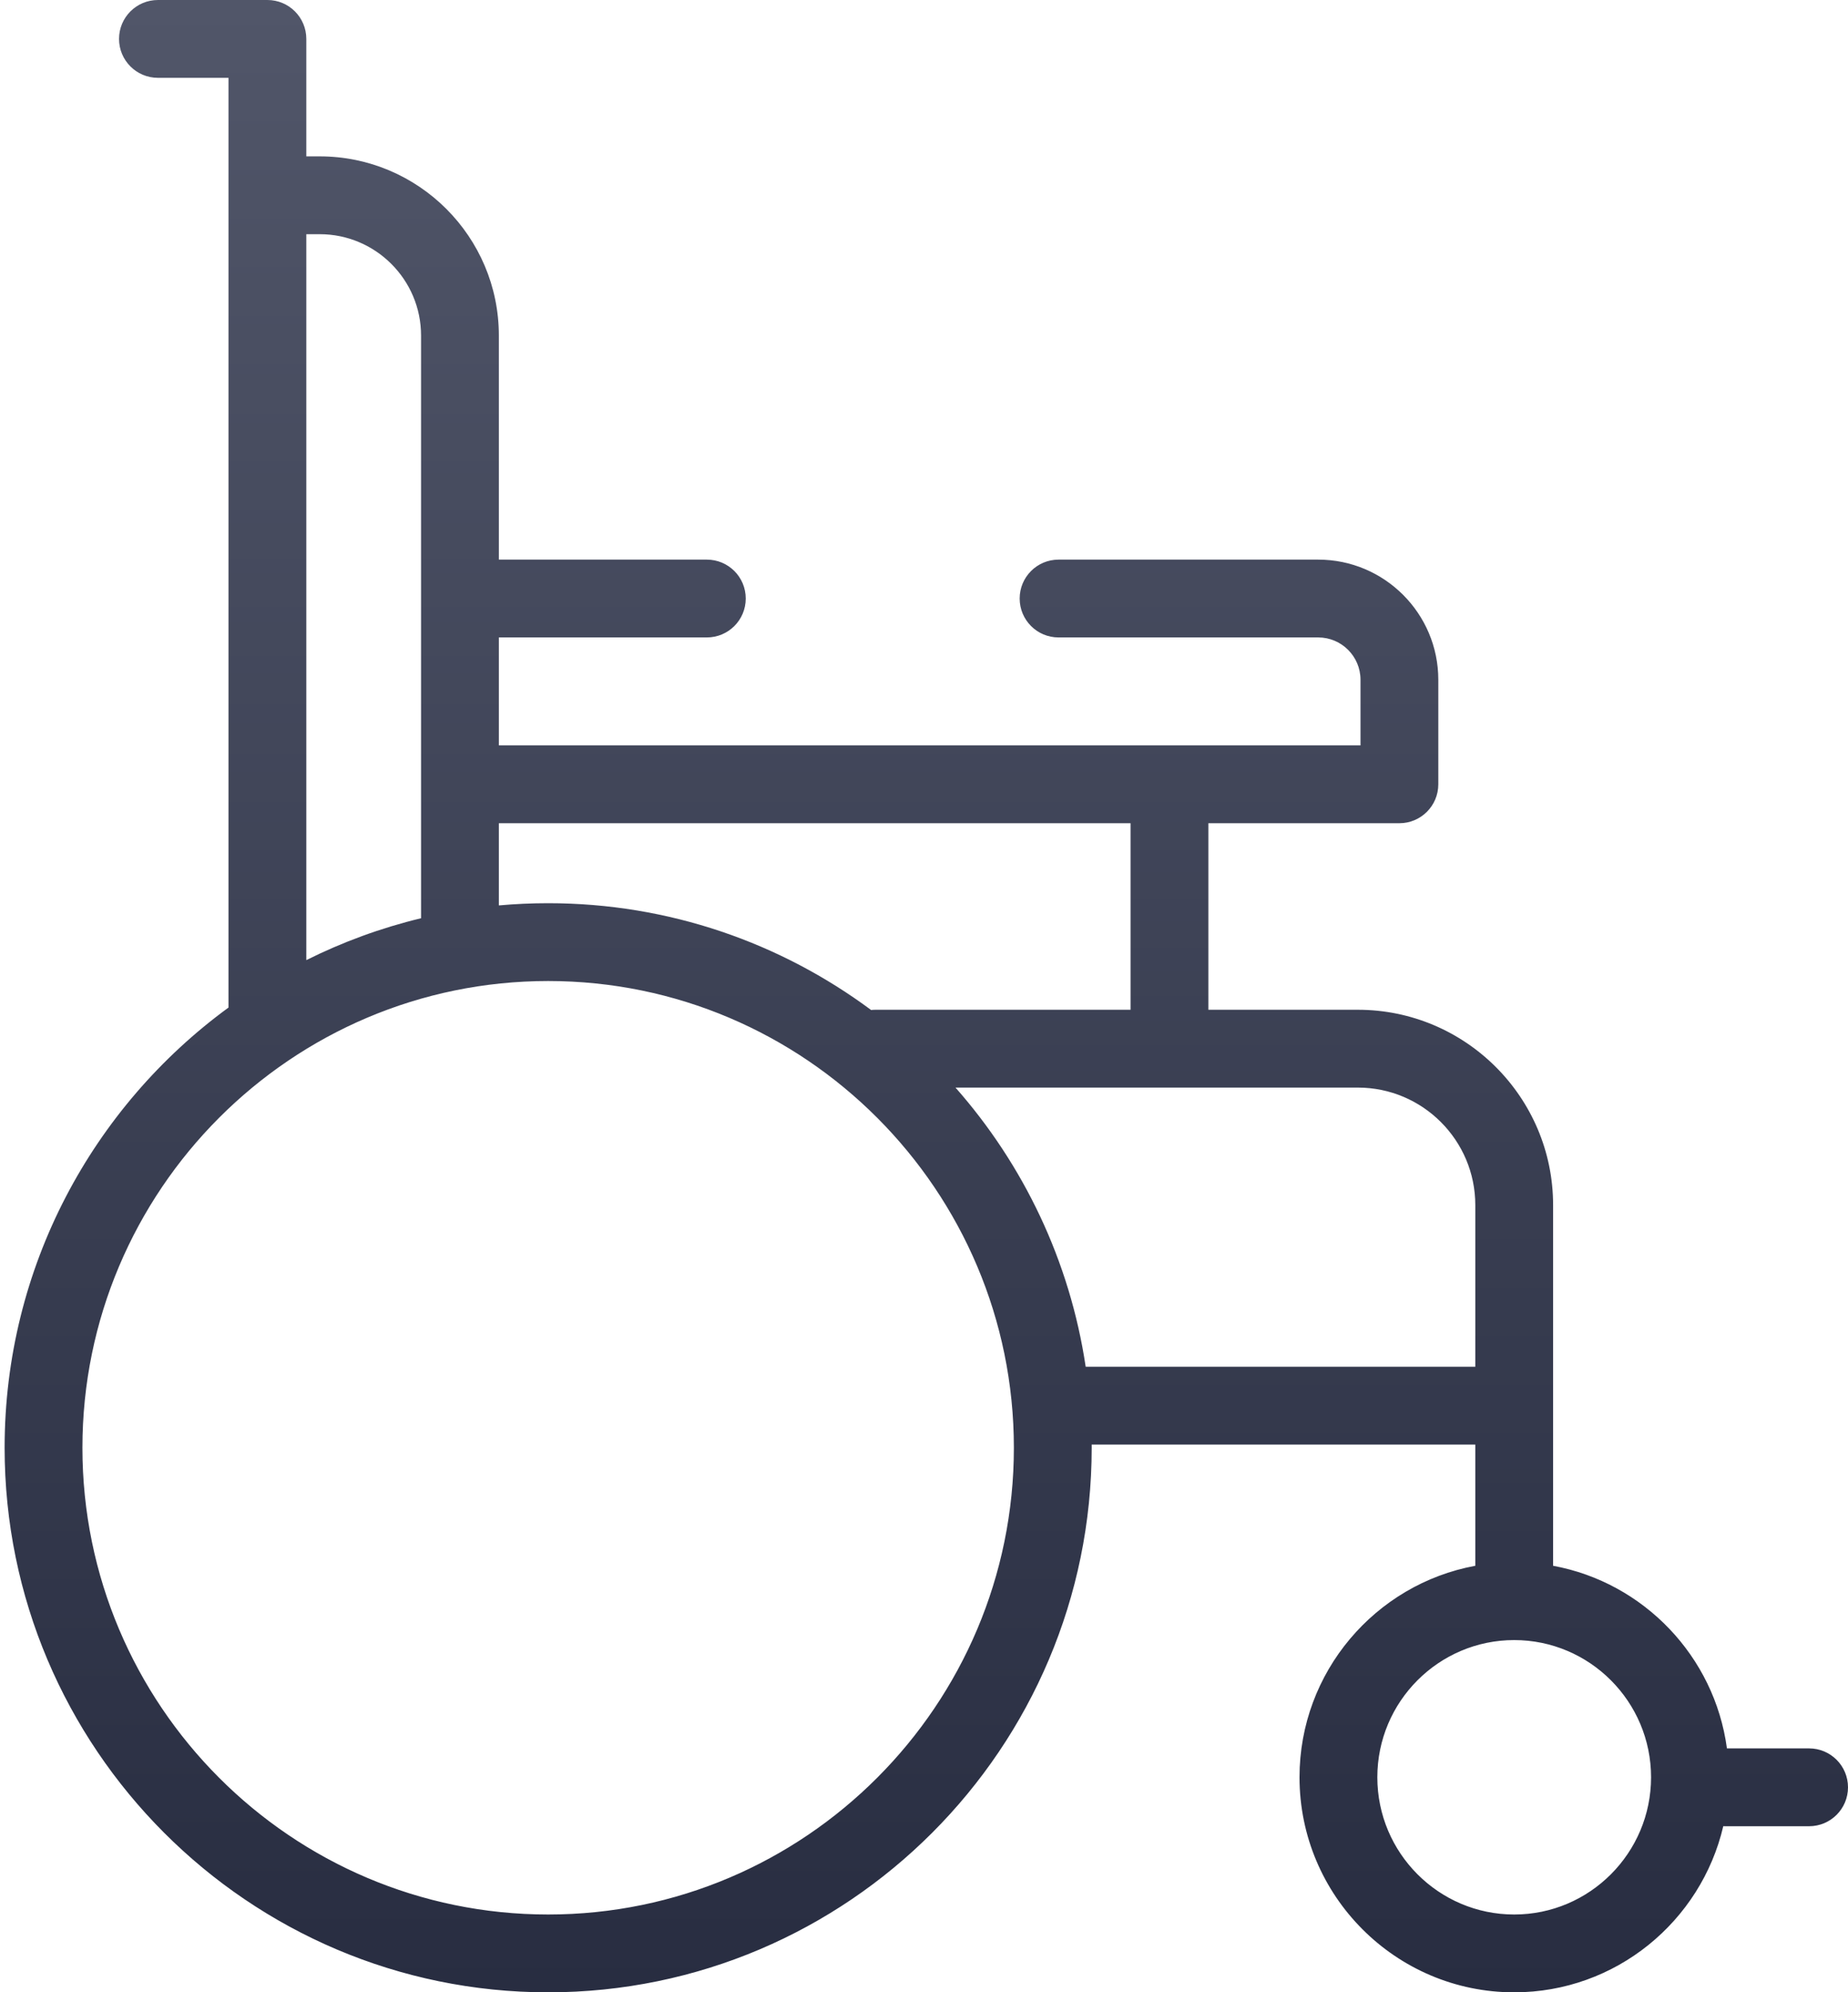 <svg width="90" height="97" viewBox="0 0 90 97" fill="none" xmlns="http://www.w3.org/2000/svg">
<path d="M11.129 49.054V3.789H7.691C6.645 3.789 5.797 2.941 5.797 1.895C5.797 0.848 6.645 0 7.691 0H13.024C14.07 0 14.918 0.848 14.918 1.895V7.613H15.57C20.381 7.613 24.295 11.527 24.295 16.337V27.246H34.424C35.471 27.246 36.319 28.094 36.319 29.14C36.319 30.187 35.471 31.035 34.424 31.035H24.295V36.291H66.258V33.094C66.258 31.959 65.334 31.035 64.199 31.035H51.553C50.507 31.035 49.659 30.187 49.659 29.14C49.659 28.094 50.507 27.246 51.553 27.246H64.199C67.423 27.246 70.047 29.869 70.047 33.094V38.185C70.047 39.231 69.199 40.08 68.152 40.08H58.849V49.162H66.129C71.372 49.162 75.638 53.428 75.638 58.671V76.233C80.049 77.045 83.5 80.638 84.104 85.124H88.106C89.152 85.124 90 85.972 90 87.019C90 88.065 89.152 88.913 88.106 88.913H84.022C83.99 88.913 83.958 88.912 83.926 88.91C82.846 93.541 78.691 97 73.743 97C67.978 97 63.288 92.303 63.288 86.53C63.288 81.405 66.985 77.128 71.849 76.233V70.331H53.166C53.166 70.383 53.167 70.435 53.167 70.487C53.166 85.106 41.292 97 26.696 97C12.1 97 0.225 85.106 0.225 70.487C0.225 61.69 4.524 53.88 11.129 49.054ZM20.506 16.337C20.506 13.616 18.292 11.402 15.57 11.402H14.918V46.745C16.679 45.865 18.551 45.177 20.506 44.706V16.337ZM55.06 40.08H24.295V44.082C25.086 44.01 25.887 43.974 26.696 43.974C32.581 43.974 38.024 45.907 42.424 49.174C42.493 49.166 42.563 49.162 42.633 49.162H55.06V40.08ZM67.078 86.53C67.078 90.214 70.068 93.211 73.743 93.211C77.419 93.211 80.409 90.214 80.409 86.53C80.409 82.847 77.419 79.85 73.743 79.85C70.068 79.85 67.078 82.847 67.078 86.53ZM71.849 66.542V58.671C71.849 55.517 69.283 52.951 66.129 52.951H46.534C49.837 56.695 52.102 61.378 52.874 66.542H71.849V66.542ZM26.696 93.211C39.202 93.211 49.377 83.017 49.377 70.487C49.377 57.957 39.202 47.763 26.696 47.763C14.189 47.763 4.014 57.957 4.014 70.487C4.014 83.017 14.189 93.211 26.696 93.211Z" fill="url(#paint0_linear)"/>
<defs>
<linearGradient id="paint0_linear" x1="45.112" y1="0" x2="45.112" y2="97" gradientUnits="userSpaceOnUse">
<stop stop-color="#515669"/>
<stop offset="1" stop-color="#282D41"/>
</linearGradient>
</defs>
</svg>
